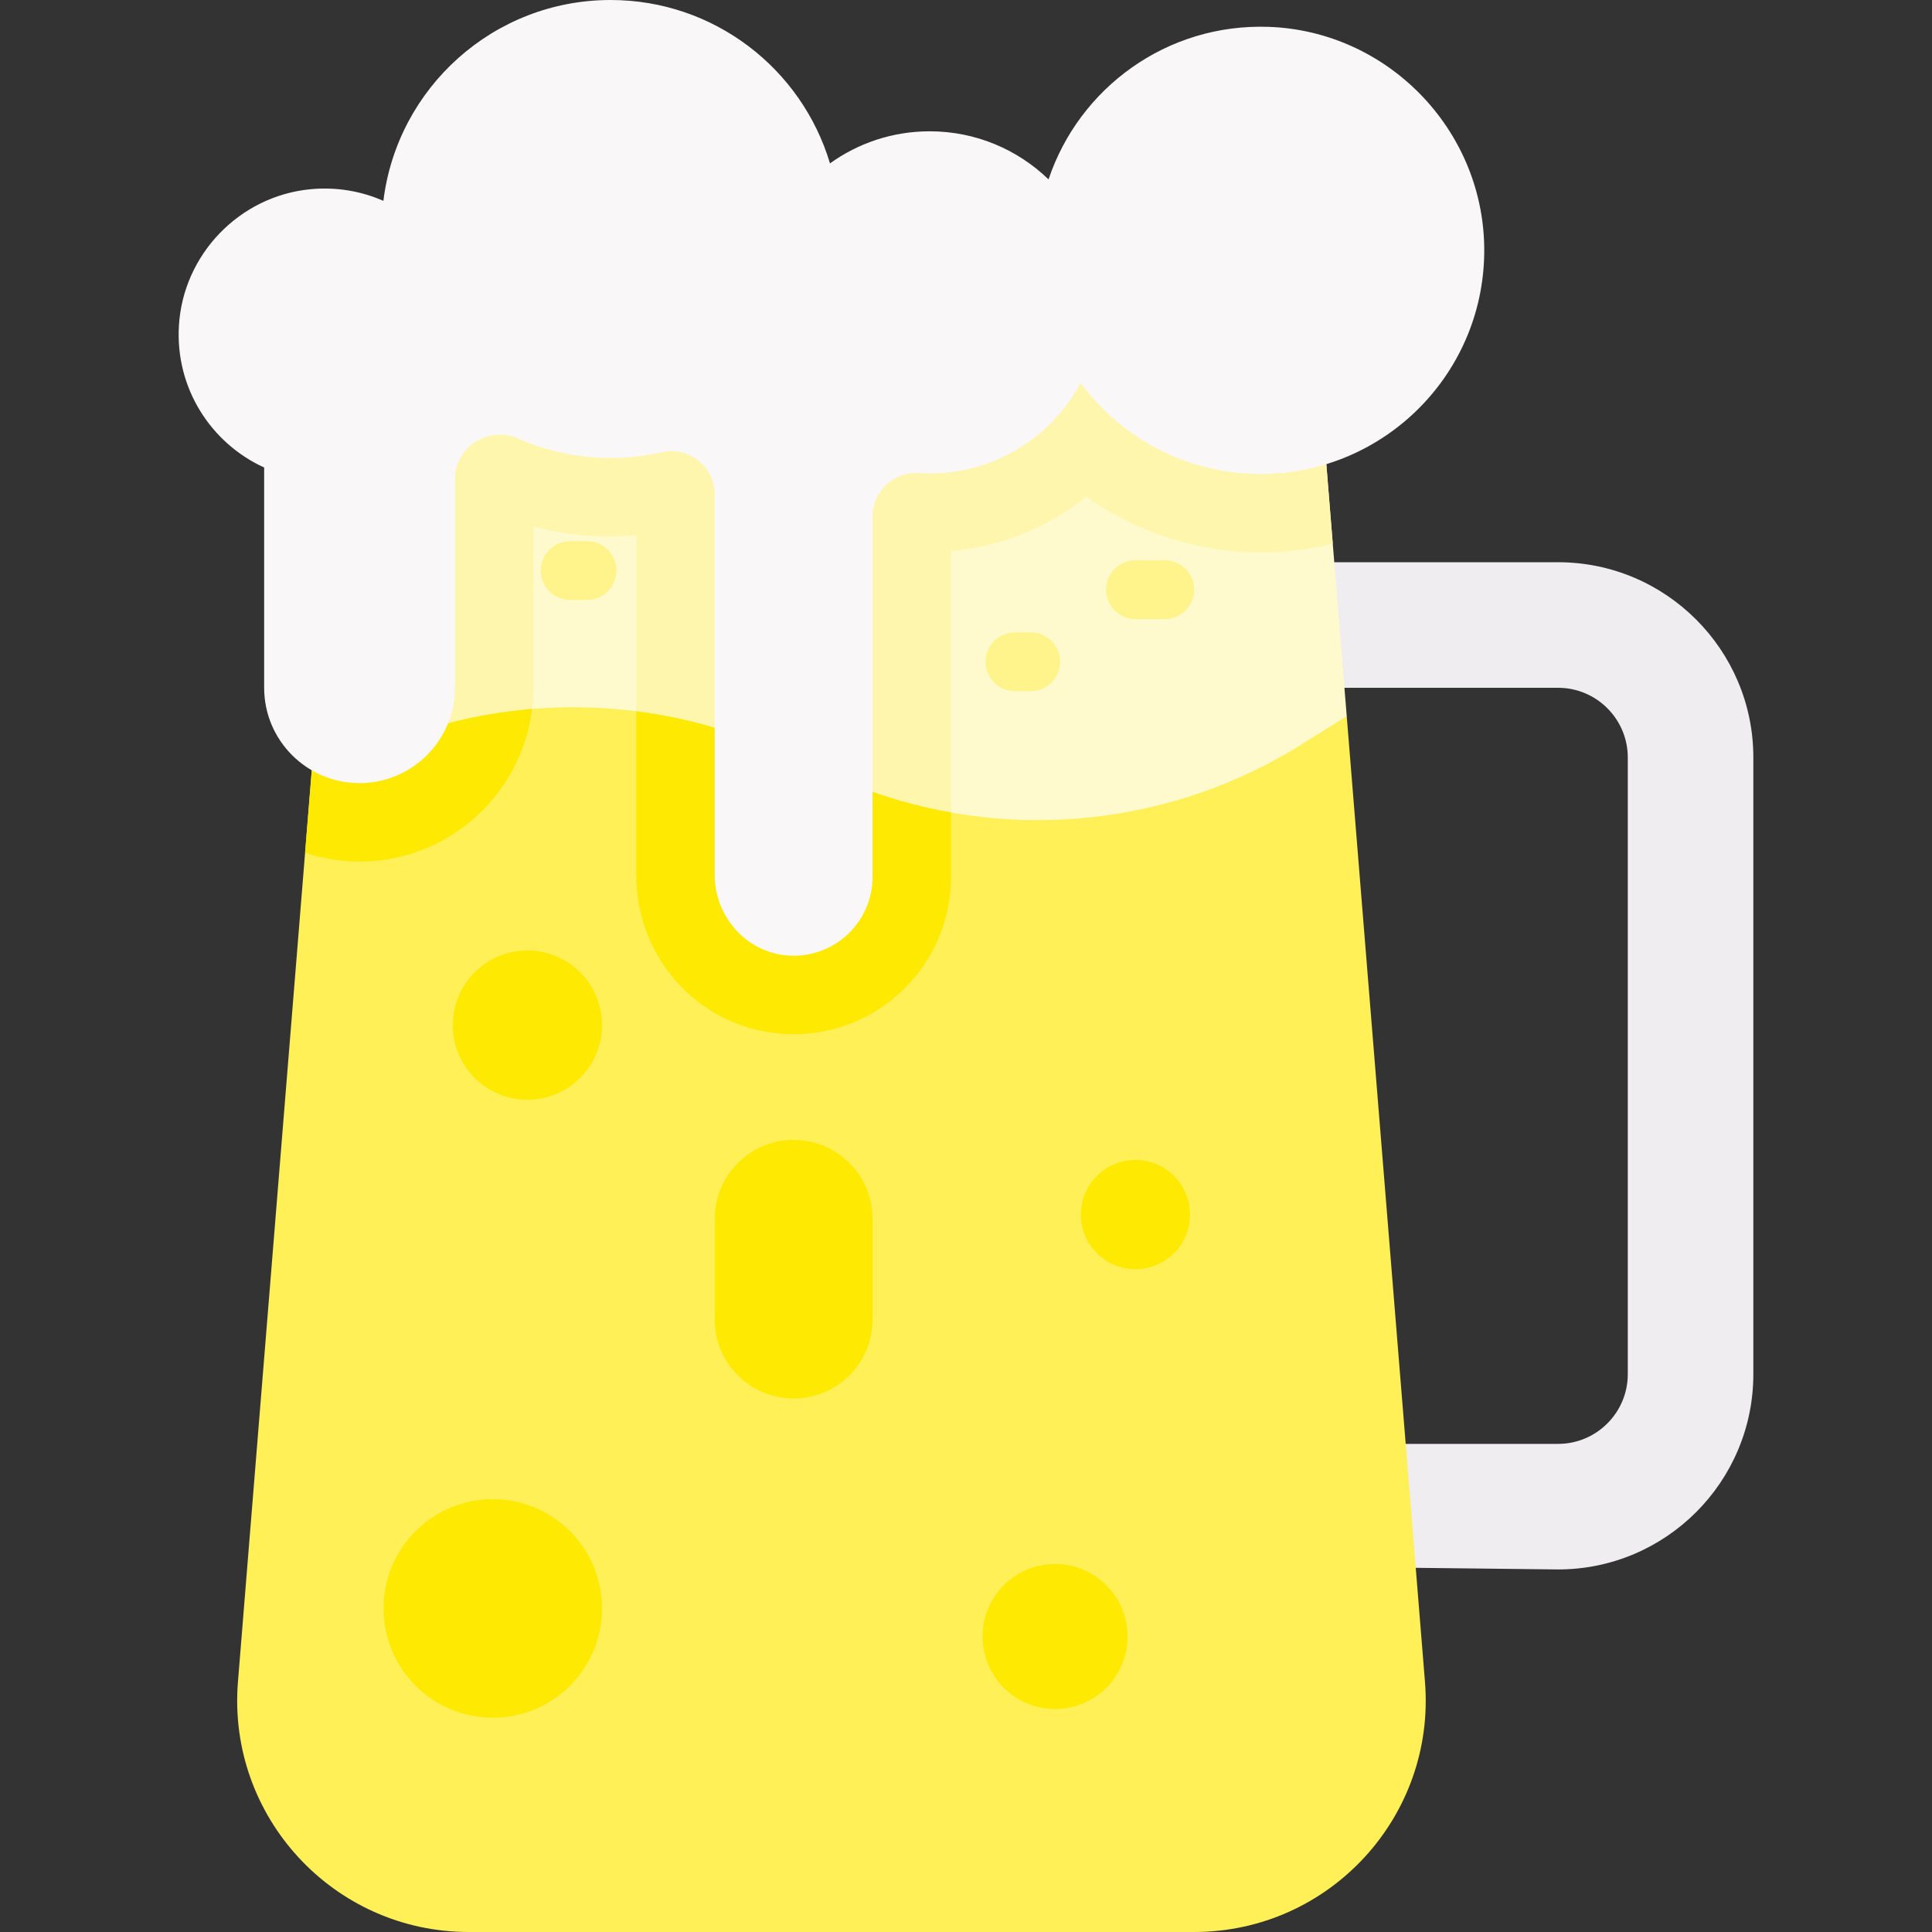 <svg id="Capa_1" enable-background="new 0 0 492.369 492.369" height="512" viewBox="0 0 492.369 492.369" width="512" xmlns="http://www.w3.org/2000/svg"><rect x="0" y="0" width="492.369" height="492.369" fill="#333333" stroke="none"/><g><path d="m397.079 399.971c27.438 0 49.76-22.322 49.76-49.76v-157.167c0-27.438-22.322-49.76-49.76-49.76h-132.335v32h132.335c9.793 0 17.76 7.967 17.76 17.76v157.167c0 9.793-7.967 17.76-17.76 17.76h-121.629v30.613z" fill="#efedef"/><g><g><path d="m338.012 118.289-4.8-52.631-235.47 3.131-17.66 123.119 73.344 79.719h150.899l38.887-89.118z" fill="#ffface"/></g></g><path d="m339.655 138.585-1.643-20.297-4.8-52.63-235.47 3.13-17.66 123.12 23.843 25.916c18.463-5.345 32.005-22.393 32.005-42.555v-41.047c6.384 1.656 12.967 2.491 19.679 2.491 2.182 0 4.362-.091 6.532-.271v86.529c0 21.979 16.986 39.8 38.671 40.571.481.018.965.025 1.442.025 22.12 0 40.115-17.995 40.115-40.114v-83.025c12.757-1.088 24.707-5.974 34.441-13.813 12.872 9.087 28.41 14.177 44.455 14.177 6.285 0 12.445-.758 18.39-2.207z" fill="#fef6ad"/><path d="m363.152 428.589c2.78 34.36-24.35 63.78-58.83 63.78h-184.86c-34.47 0-61.61-29.42-58.82-63.78l18.81-232.28.63-4.4c17.3-3.86 34.1-7.58 34.1-7.58 22.43-5.84 45.93-5.39 67.96 1.14l40.23 16.35c36.19 12.74 76.45 8.46 109.31-12.09l11.53-7.22z" fill="#fef056"/><g><path d="m200.812 263.543c.481.018.965.025 1.442.025 22.12 0 40.115-17.995 40.115-40.114v-16.392c-6.754-1.195-13.443-2.936-19.998-5.244l-40.23-16.35c-6.558-1.944-13.248-3.336-20-4.197v41.7c0 21.98 16.987 39.801 38.671 40.572z" fill="#fee903"/></g><g><g><path d="m91.626 219.574c22.597 0 41.283-17.009 43.962-38.894-7.189.599-14.35 1.811-21.406 3.648 0 0-16.8 3.72-34.1 7.58l-.63 4.4-1.703 21.028c4.368 1.445 9.03 2.238 13.877 2.238z" fill="#fee903"/></g><path d="m323.39 6.848c-26.07-.948-48.396 15.629-56.169 38.871-7.844-7.583-18.519-12.258-30.292-12.258-9.483 0-18.251 3.037-25.406 8.178-7.19-24.08-29.496-41.639-55.914-41.639-29.801 0-54.367 22.344-57.902 51.189-5.616-2.468-11.952-3.602-18.614-2.961-18.076 1.738-32.417 16.641-33.496 34.768-.952 16.01 8.226 29.989 21.723 36.147v56.125c0 13.423 10.882 24.305 24.305 24.305 13.423 0 24.305-10.882 24.305-24.305v-53.053c0-8.334 8.573-13.777 16.201-10.42 7.184 3.162 15.126 4.917 23.478 4.917 4.481 0 8.843-.505 13.033-1.462 6.916-1.579 13.499 3.689 13.499 10.783v96.938c0 10.907 8.481 20.196 19.381 20.583 11.443.407 20.848-8.749 20.848-20.101v-91.848c0-6.361 5.352-11.452 11.7-11.038.945.062 1.899.093 2.86.093 16.65 0 31.115-9.336 38.459-23.055 10.378 14.062 27.06 23.186 45.878 23.186 31.771 0 57.47-25.997 56.984-57.879-.459-30.127-24.749-54.969-54.861-56.064z" fill="#f9f7f8"/><g><path d="m296.825 157.784h-7.462c-4.143 0-7.5-3.357-7.5-7.5s3.357-7.5 7.5-7.5h7.462c4.143 0 7.5 3.357 7.5 7.5s-3.358 7.5-7.5 7.5z" fill="#fef48b"/></g><g><path d="m262.674 176.151h-4.018c-4.143 0-7.5-3.357-7.5-7.5s3.357-7.5 7.5-7.5h4.018c4.143 0 7.5 3.357 7.5 7.5s-3.358 7.5-7.5 7.5z" fill="#fef48b"/></g><g><path d="m149.601 152.906h-4.305c-4.143 0-7.5-3.357-7.5-7.5s3.357-7.5 7.5-7.5h4.305c4.143 0 7.5 3.357 7.5 7.5s-3.357 7.5-7.5 7.5z" fill="#fef48b"/></g><g fill="#fee903"><path d="m202.255 356.394c-11.109 0-20.114-9.006-20.114-20.114v-25.667c0-11.109 9.006-20.114 20.114-20.114 11.109 0 20.114 9.006 20.114 20.114v25.667c.001 11.108-9.005 20.114-20.114 20.114z"/><circle cx="134.405" cy="261.25" r="19.021"/><circle cx="125.582" cy="409.91" r="27.843"/><circle cx="289.363" cy="309.533" r="13.913"/><circle cx="268.879" cy="417.062" r="18.479"/></g></g></g></svg>